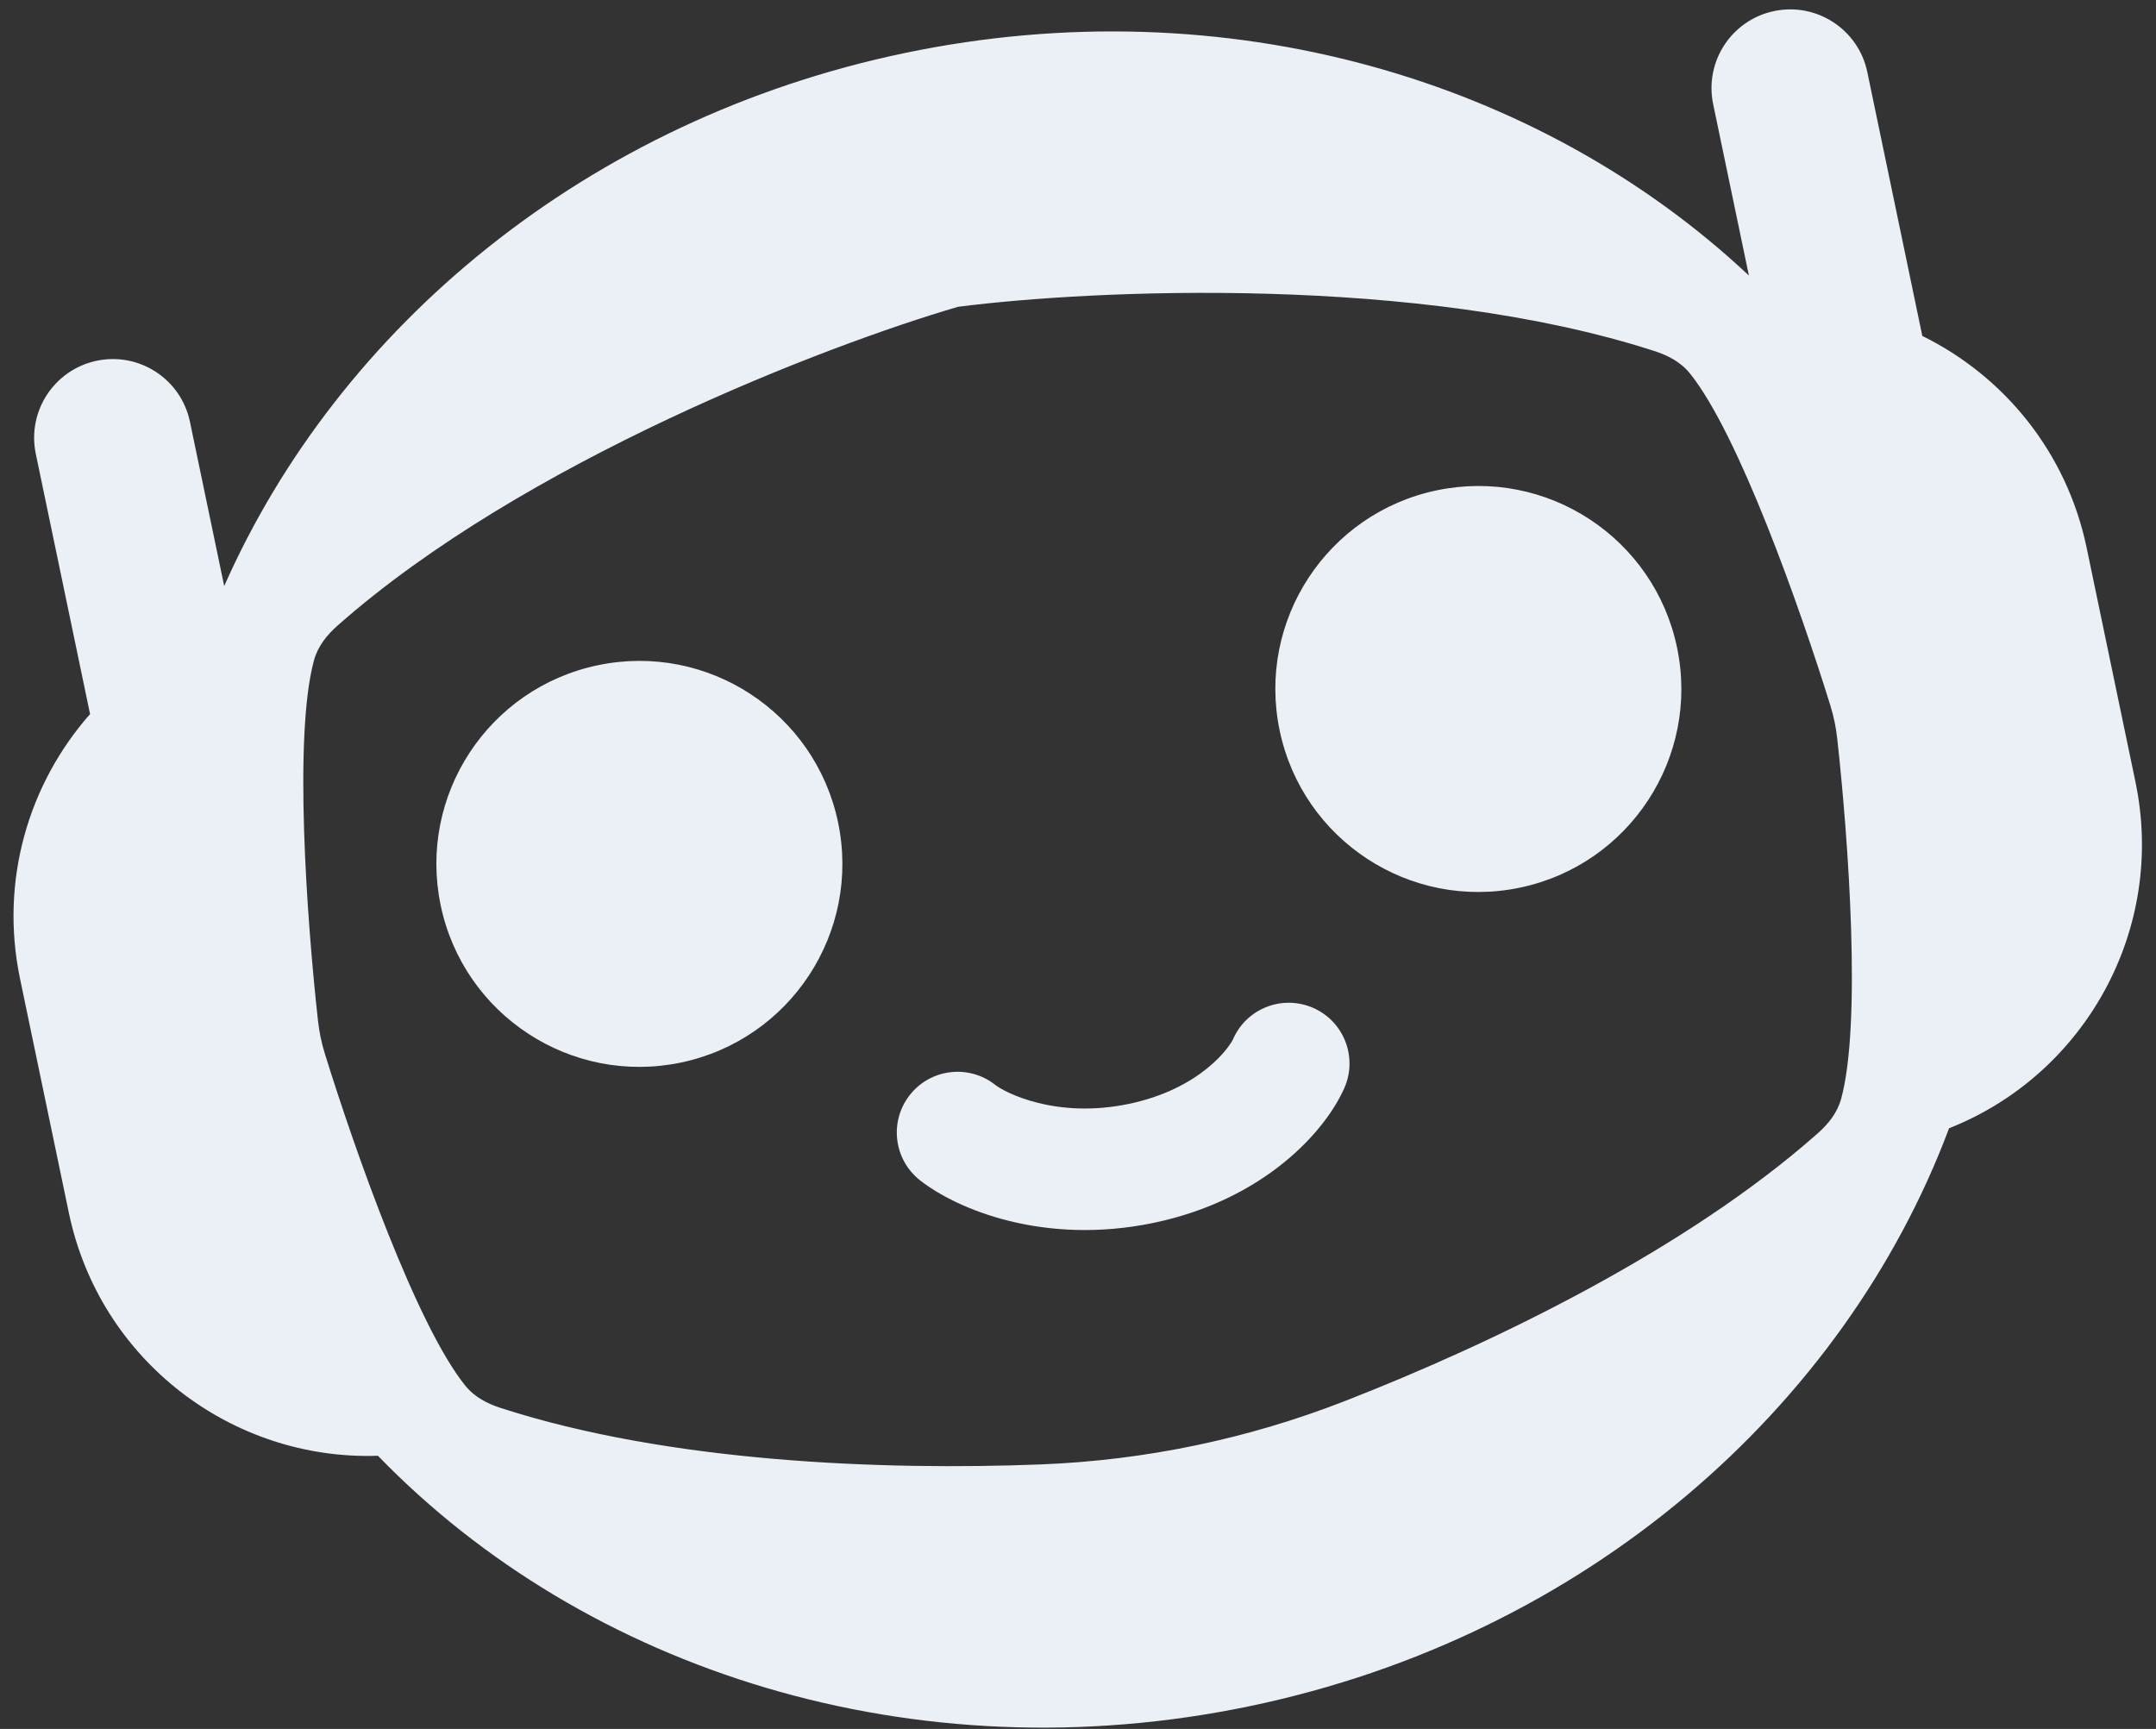 <svg width="101" height="81" viewBox="0 0 101 81" fill="none" xmlns="http://www.w3.org/2000/svg">
<rect x="0" y="0" width="101" height="81" fill="#333333" stroke="none"/>
<g id="Vector">
<path fill-rule="evenodd" clip-rule="evenodd" d="M97.751 25.662C96.815 21.174 93.871 17.618 90.053 15.739L87.476 3.375C87.06 1.381 85.107 0.102 83.113 0.518C81.118 0.933 79.839 2.887 80.255 4.881L81.929 12.909C72.143 3.723 57.443 -0.656 42.403 2.48C27.518 5.583 15.878 15.301 10.503 27.456L8.898 19.758C8.482 17.764 6.529 16.484 4.535 16.9C2.541 17.316 1.261 19.269 1.677 21.263L4.219 33.454C1.339 36.72 -0.02 41.255 0.937 45.846L3.225 56.818C4.667 63.734 10.876 68.434 17.704 68.201C27.456 78.269 42.818 83.211 58.55 79.931C74.282 76.651 86.388 65.983 91.306 52.858C97.663 50.346 101.481 43.553 100.038 36.634L97.751 25.662ZM14.707 30.943C14.893 30.258 15.331 29.734 15.822 29.3C24.512 21.622 38.715 16.173 44.886 14.372C51.263 13.557 66.461 12.876 77.494 16.443C78.118 16.644 78.729 16.949 79.173 17.503C81.443 20.331 84.304 28.407 85.743 33.045C85.9 33.552 86.007 34.066 86.066 34.593C86.6 39.42 87.204 47.966 86.254 51.466C86.068 52.151 85.63 52.675 85.139 53.109C78.933 58.592 69.916 62.939 63.02 65.631C58.46 67.412 53.638 68.418 48.746 68.607C41.349 68.894 31.346 68.513 23.467 65.966C22.843 65.765 22.233 65.46 21.788 64.906C19.518 62.078 16.657 54.002 15.218 49.364C15.061 48.857 14.954 48.343 14.896 47.816C14.361 42.989 13.757 34.443 14.707 30.943Z" fill="#EBEFF6"/>
<path d="M39.261 38.532C40.333 43.672 37.034 48.709 31.893 49.781C26.753 50.852 21.716 47.554 20.644 42.413C19.573 37.272 22.871 32.236 28.012 31.164C33.153 30.092 38.189 33.391 39.261 38.532Z" fill="#EBEFF6"/>
<path d="M78.563 30.338C79.635 35.479 76.336 40.515 71.195 41.587C66.054 42.659 61.018 39.36 59.946 34.219C58.874 29.078 62.173 24.042 67.314 22.97C72.455 21.898 77.491 25.197 78.563 30.338Z" fill="#EBEFF6"/>
<path fill-rule="evenodd" clip-rule="evenodd" d="M61.513 47.217C62.953 47.846 63.61 49.525 62.98 50.965C62.086 53.01 59.212 56.211 54.04 57.29C48.886 58.364 44.8 56.639 43.095 55.293C41.861 54.319 41.65 52.53 42.624 51.296C43.597 50.062 45.387 49.85 46.621 50.824C47.08 51.186 49.464 52.428 52.878 51.717C54.559 51.366 55.748 50.698 56.54 50.059C56.941 49.736 57.239 49.421 57.448 49.159C57.552 49.028 57.629 48.916 57.684 48.828C57.711 48.785 57.73 48.75 57.744 48.724L57.759 48.694L57.764 48.684C58.394 47.243 60.072 46.587 61.513 47.217Z" fill="#EBEFF6"/>
</g>
</svg>
